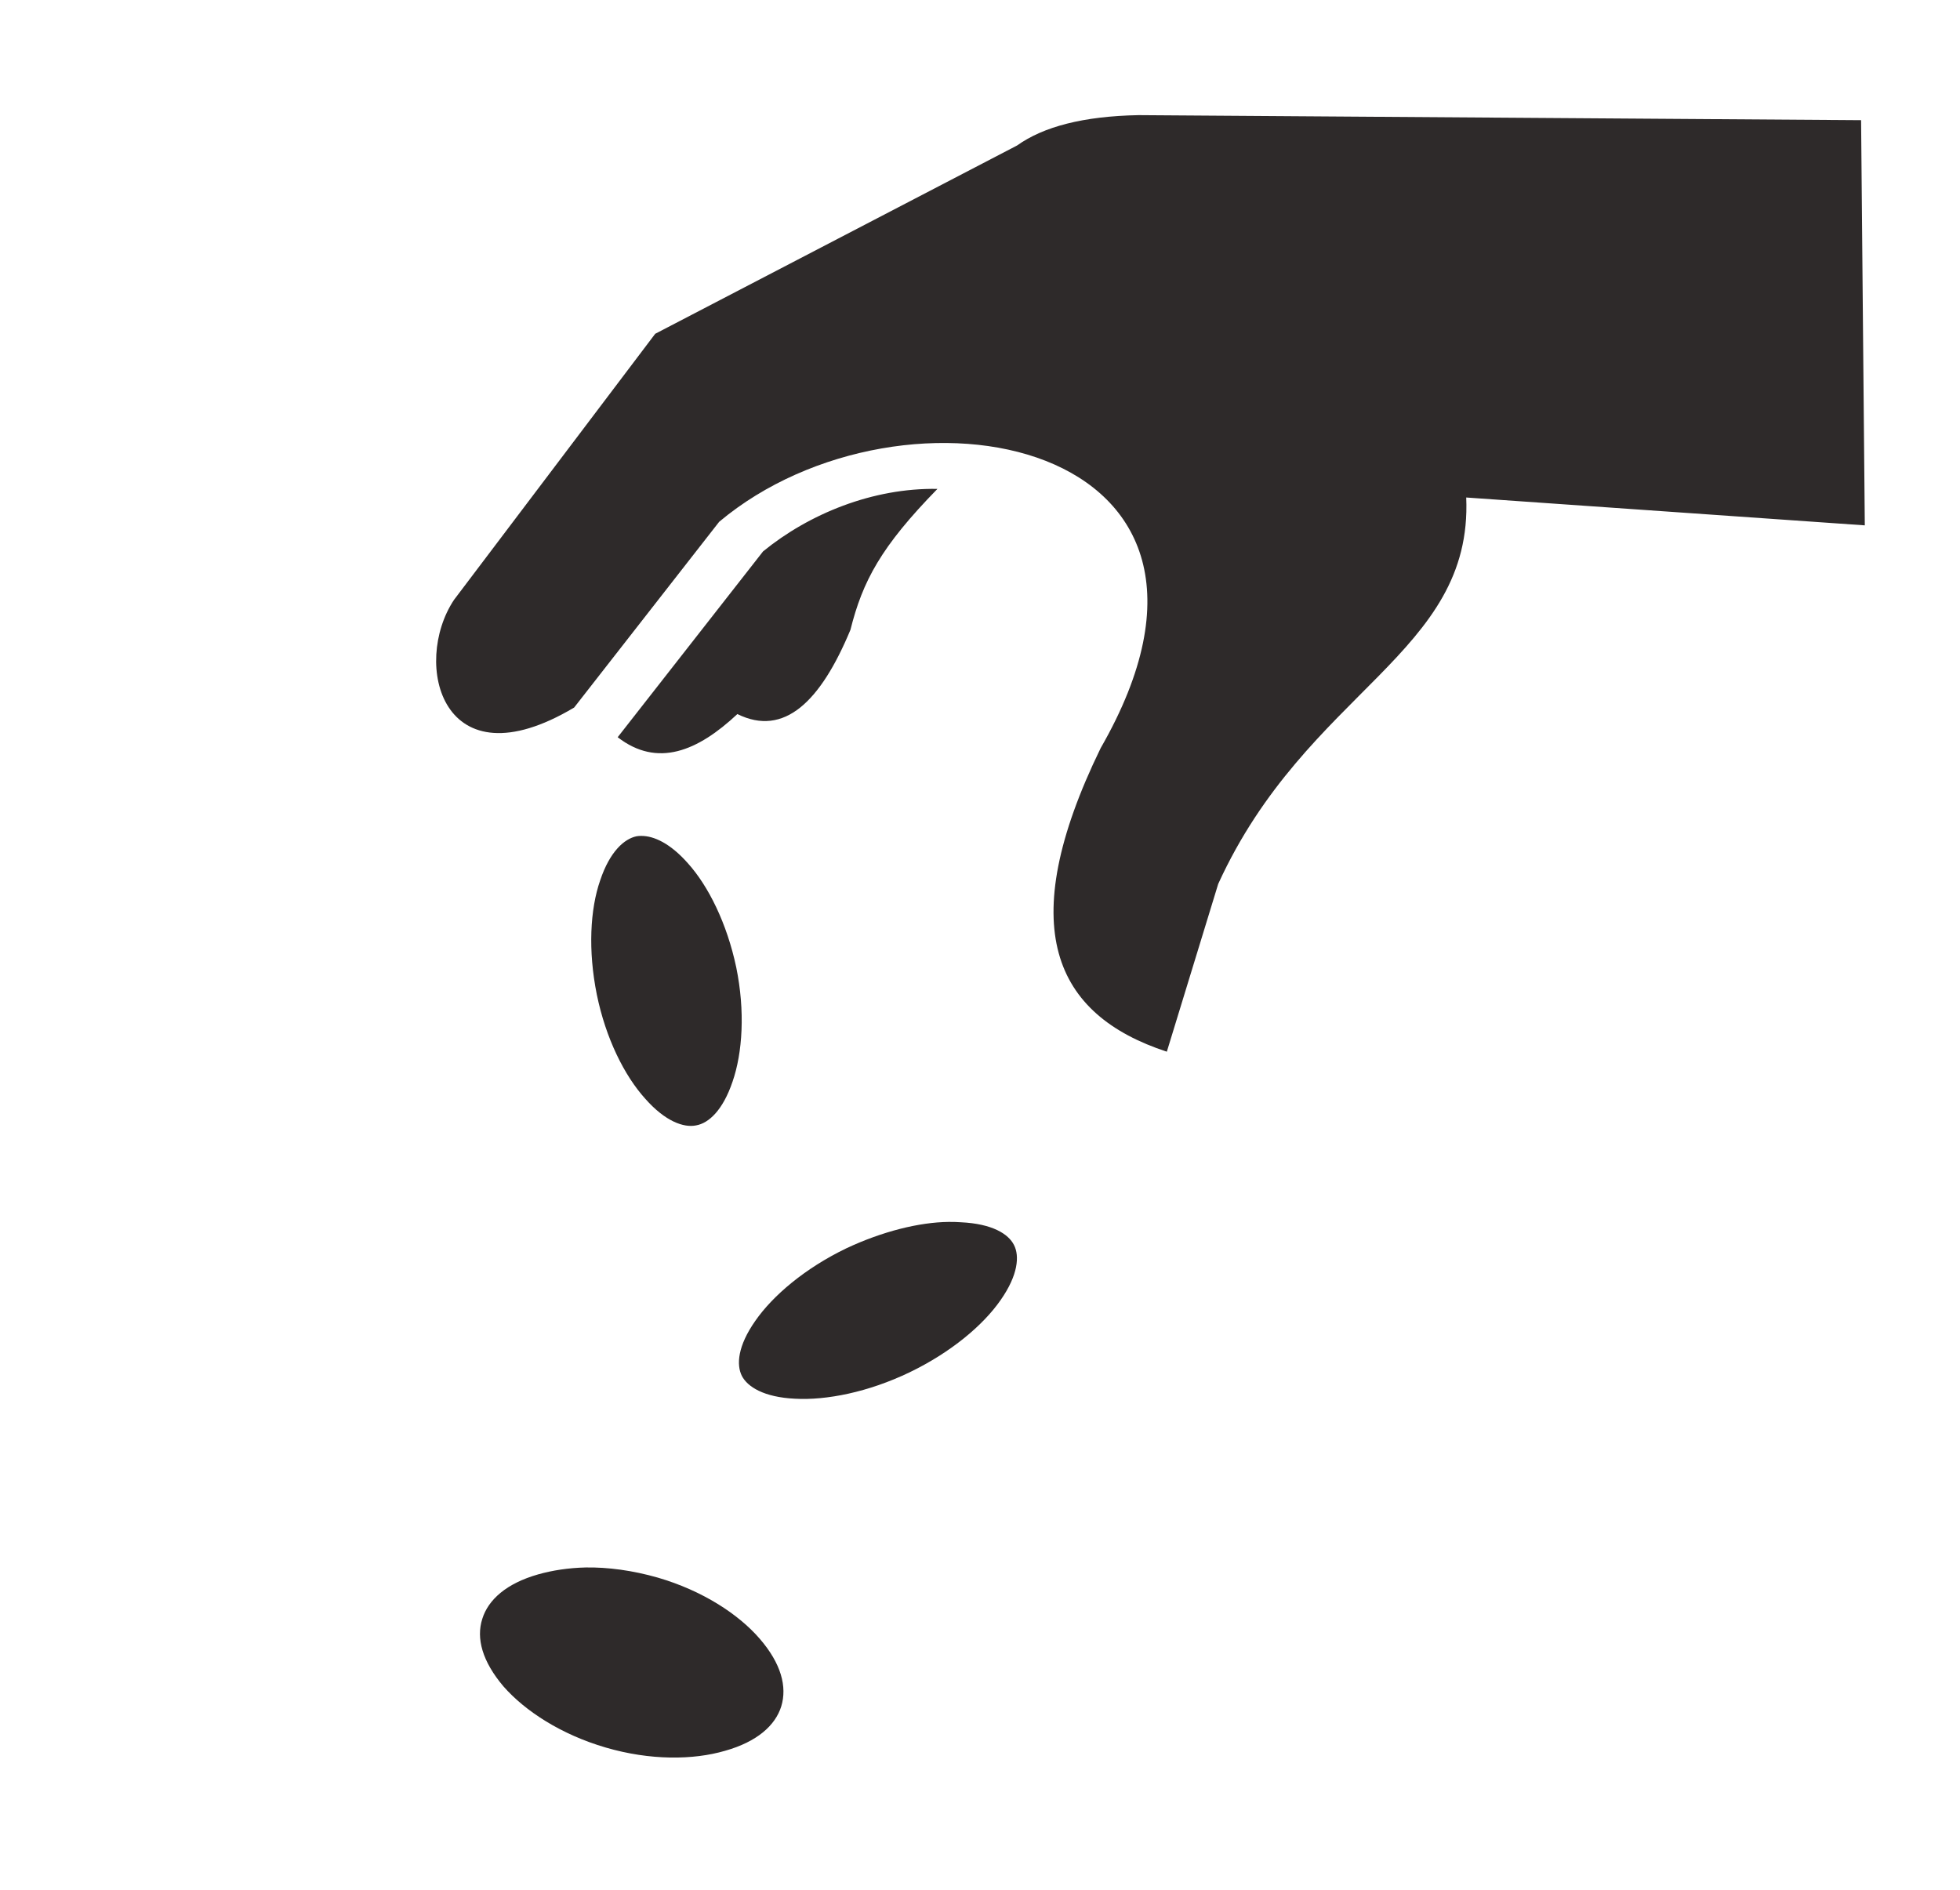 <svg xmlns="http://www.w3.org/2000/svg" width="28" height="27" viewBox="0 0 28 27" fill="none">
    <path d="M16.266 1.645C15.474 1.66 14.906 1.81 14.529 2.079L9.36 4.769L6.486 8.57C5.881 9.479 6.311 11.235 8.202 10.109L10.274 7.455C12.903 5.25 18.268 6.261 15.724 10.688C14.476 13.249 15.06 14.499 16.669 15.026L17.403 12.629C18.672 9.851 21.041 9.35 20.946 7.108L26.64 7.506L26.587 1.717L16.266 1.645ZM13.392 6.985C12.468 6.969 11.559 7.341 10.901 7.878L8.824 10.533C9.392 10.972 9.966 10.734 10.534 10.202C11.203 10.533 11.724 10.021 12.149 8.999C12.324 8.301 12.585 7.811 13.392 6.985ZM9.164 11.943C9.142 11.943 9.116 11.943 9.094 11.948C8.919 11.984 8.712 12.165 8.574 12.578C8.43 12.991 8.399 13.58 8.526 14.21C8.654 14.835 8.919 15.367 9.217 15.697C9.504 16.023 9.769 16.115 9.944 16.079C10.125 16.048 10.327 15.862 10.465 15.454C10.608 15.041 10.646 14.447 10.518 13.822C10.385 13.192 10.12 12.66 9.828 12.335C9.573 12.046 9.339 11.943 9.164 11.943ZM13.551 17.458C13.132 17.463 12.606 17.593 12.091 17.835C11.501 18.119 11.039 18.512 10.789 18.873C10.539 19.23 10.518 19.498 10.598 19.658C10.678 19.813 10.911 19.963 11.357 19.984C11.804 20.009 12.404 19.891 12.994 19.607C13.583 19.323 14.045 18.935 14.295 18.574C14.545 18.217 14.566 17.944 14.486 17.789C14.407 17.629 14.173 17.484 13.727 17.463C13.668 17.458 13.615 17.458 13.551 17.458ZM8.367 22.395C8.117 22.401 7.889 22.437 7.687 22.494C7.235 22.623 6.975 22.855 6.89 23.129C6.8 23.408 6.89 23.738 7.193 24.095C7.501 24.446 8.016 24.782 8.654 24.968C9.286 25.153 9.902 25.148 10.359 25.014C10.816 24.885 11.076 24.652 11.161 24.379C11.246 24.1 11.161 23.769 10.853 23.413C10.55 23.062 10.035 22.726 9.397 22.54C9.036 22.437 8.685 22.39 8.367 22.395Z" fill="#2E2A2A"/>
</svg>